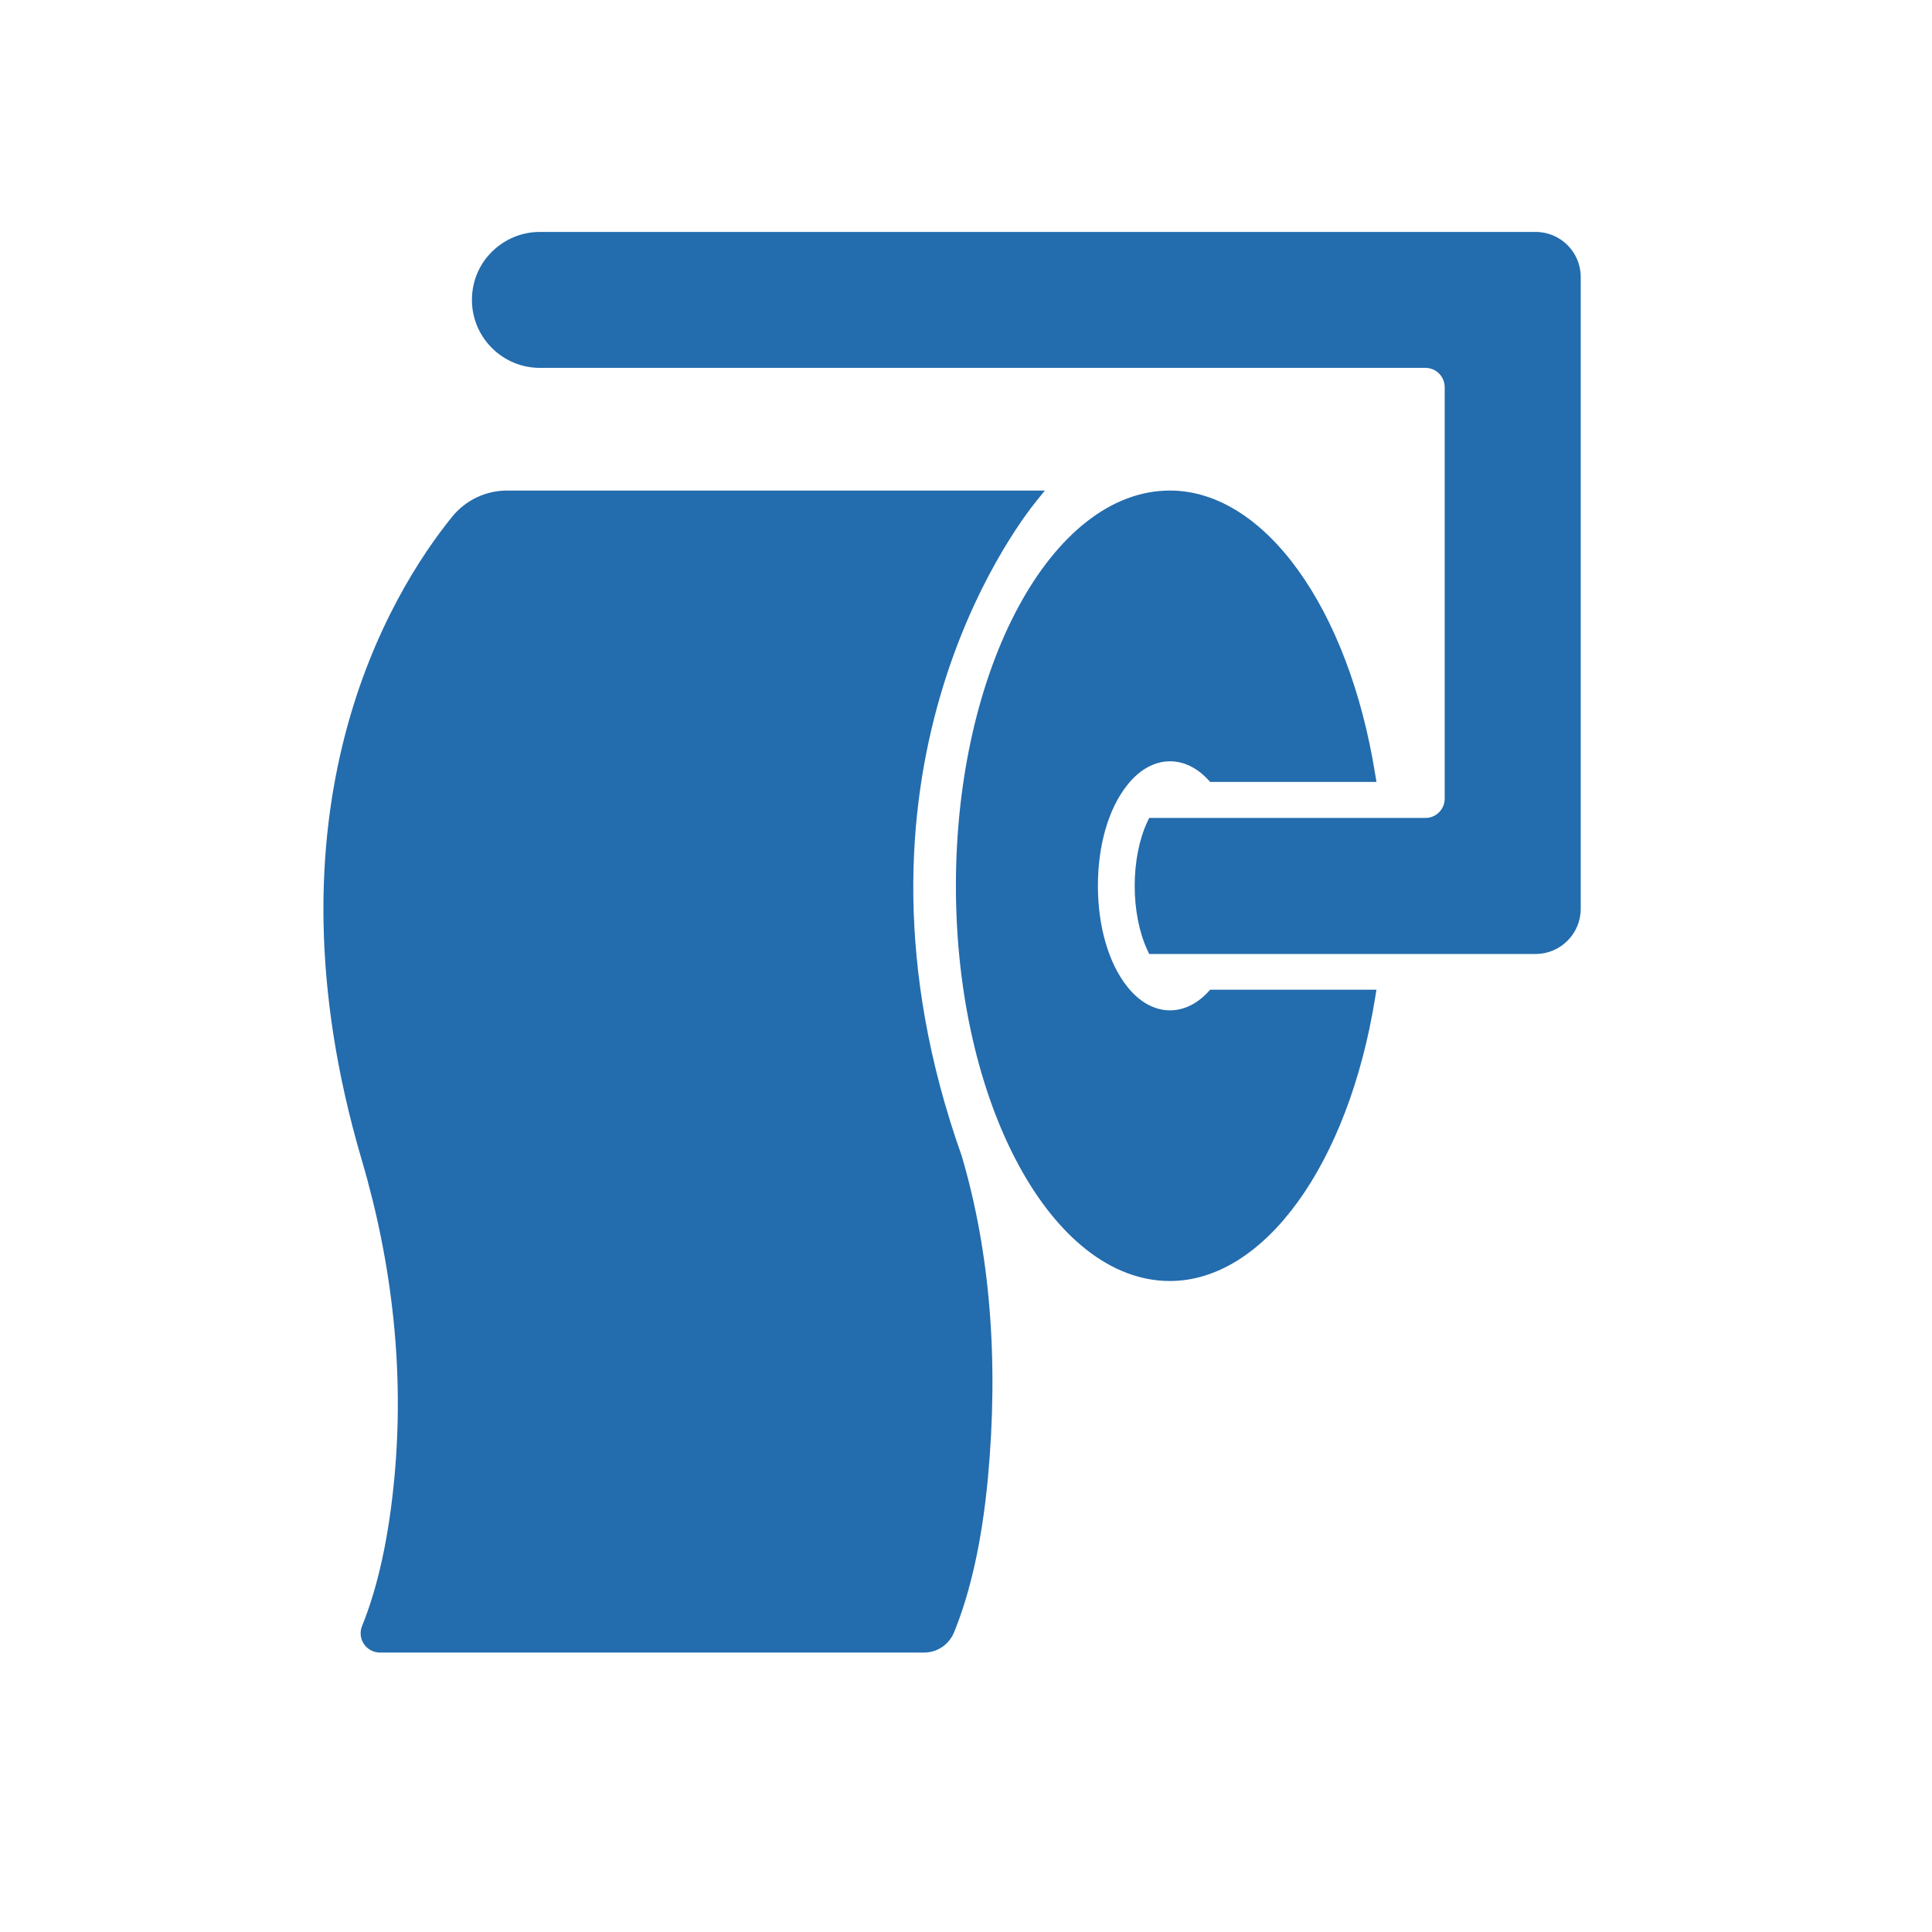 <svg width="22" height="22" viewBox="0 0 22 22" fill="none" xmlns="http://www.w3.org/2000/svg">
<path d="M10.952 13.165C9.413 8.834 11.552 6.013 11.802 5.705L11.898 5.586H5.776C5.531 5.586 5.302 5.695 5.148 5.885C4.446 6.753 2.94 9.206 4.12 13.211C4.477 14.424 4.602 15.641 4.491 16.827C4.428 17.502 4.304 18.07 4.122 18.518C4.095 18.585 4.104 18.661 4.144 18.721C4.186 18.782 4.254 18.818 4.327 18.818H10.523C10.674 18.818 10.808 18.726 10.865 18.585C11.054 18.122 11.183 17.535 11.249 16.836C11.374 15.493 11.274 14.259 10.953 13.169L10.952 13.165Z" fill="#236CAE"/>
<path d="M13.759 11.293C13.631 11.432 13.48 11.505 13.322 11.505C13.144 11.505 12.971 11.408 12.833 11.231C12.623 10.965 12.502 10.548 12.502 10.087C12.502 9.626 12.622 9.21 12.833 8.944C12.97 8.767 13.144 8.669 13.322 8.669C13.48 8.669 13.631 8.742 13.759 8.881L13.78 8.904H15.674L15.66 8.82C15.356 6.916 14.395 5.586 13.322 5.586C11.978 5.586 10.885 7.605 10.885 10.087C10.885 12.568 11.978 14.587 13.322 14.587C14.395 14.587 15.356 13.258 15.66 11.355L15.674 11.27H13.78L13.759 11.293Z" fill="#236CAE"/>
<path d="M17.487 2.641H6.148C5.943 2.641 5.749 2.721 5.601 2.867C5.455 3.012 5.374 3.206 5.374 3.415C5.374 3.842 5.721 4.189 6.148 4.189H16.232C16.353 4.189 16.451 4.288 16.451 4.409V9.094C16.451 9.215 16.353 9.314 16.232 9.314H13.086L13.066 9.356C12.973 9.553 12.921 9.814 12.921 10.088C12.921 10.361 12.973 10.621 13.066 10.82L13.086 10.863H17.487C17.77 10.863 18 10.632 18 10.349V3.154C18 2.871 17.77 2.641 17.487 2.641Z" fill="#236CAE"/>
</svg>
